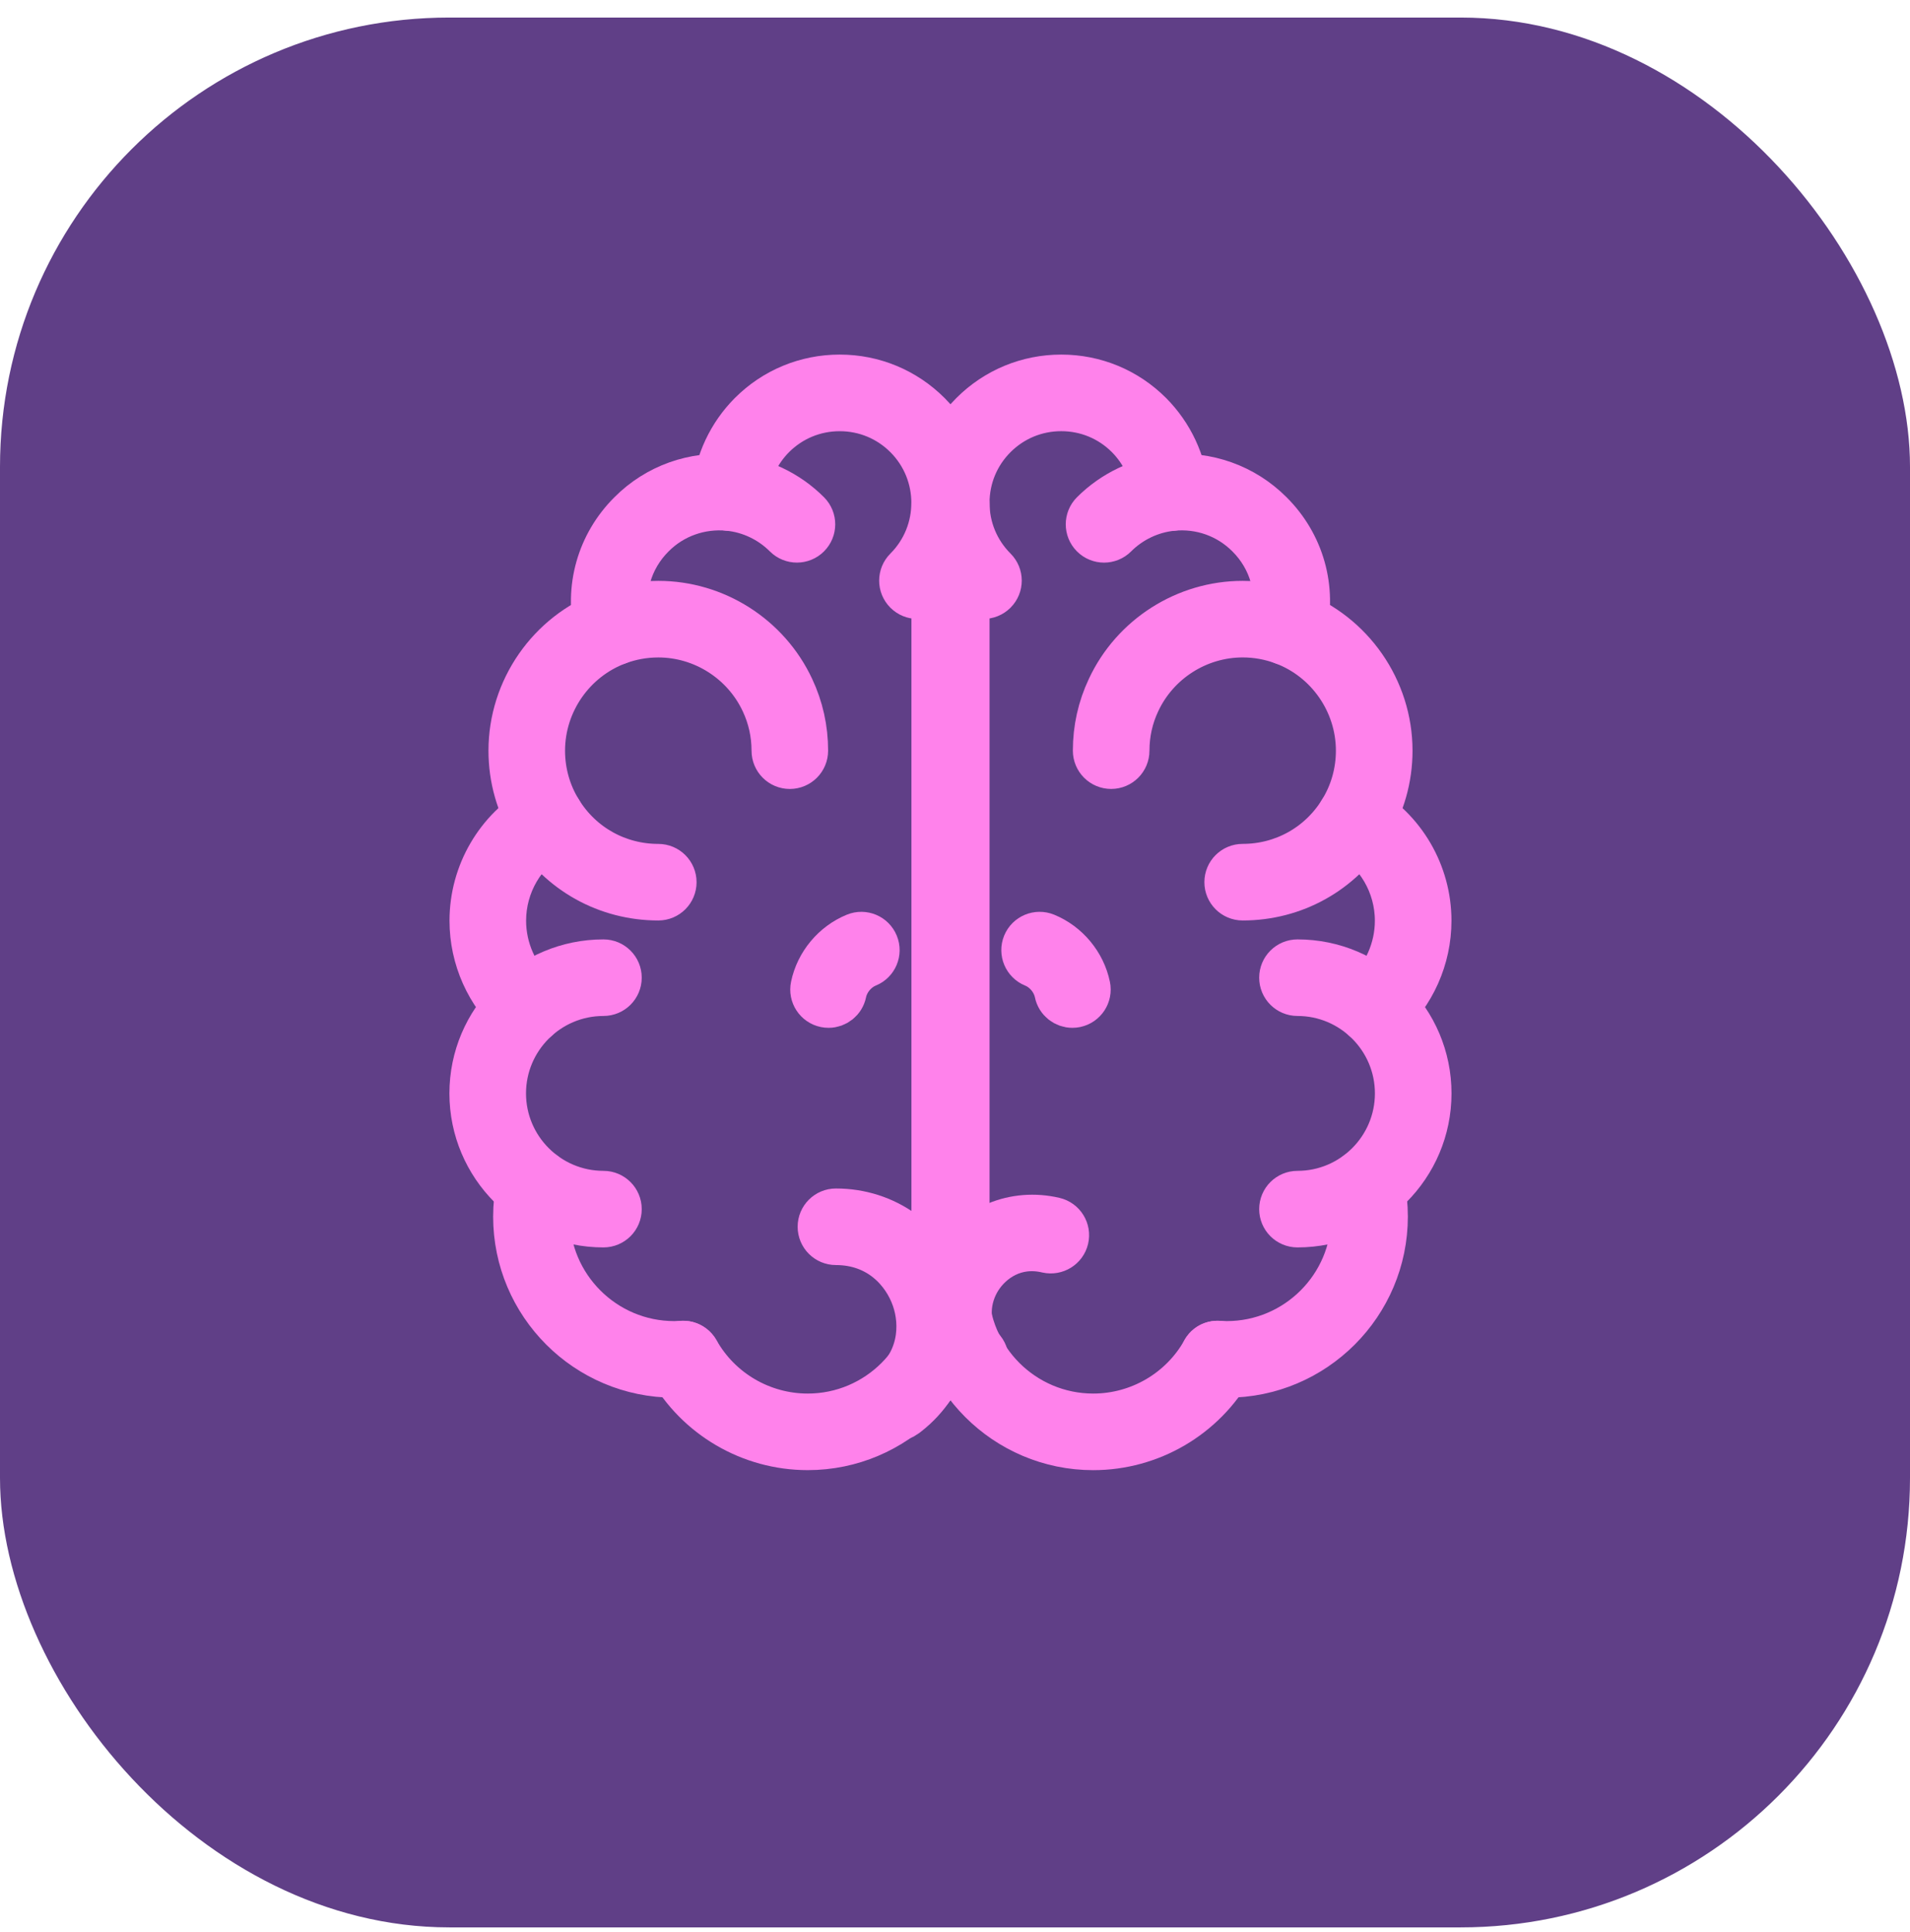 <svg width="85" height="86" viewBox="0 0 85 86" fill="none" xmlns="http://www.w3.org/2000/svg">
<rect y="0.781" width="85" height="85" rx="20" fill="#603F87"/>
<path d="M35.946 64.43C33.395 64.43 31.036 63.051 29.789 60.831C29.598 60.493 29.718 60.062 30.058 59.872C30.397 59.681 30.826 59.802 31.017 60.141C32.015 61.917 33.904 63.022 35.946 63.022C39.06 63.022 41.594 60.488 41.594 57.372C41.594 56.983 41.91 56.668 42.299 56.668C42.688 56.668 43.003 56.983 43.003 57.372C43.003 61.264 39.837 64.43 35.946 64.43Z" stroke="#FF82EB" stroke-width="2"/>
<path d="M30.004 61.205C26.112 61.205 22.946 58.038 22.946 54.147C22.946 53.657 22.998 53.158 23.1 52.663C23.178 52.282 23.551 52.039 23.932 52.115C24.313 52.194 24.558 52.567 24.48 52.948C24.396 53.349 24.355 53.754 24.355 54.148C24.355 57.262 26.889 59.797 30.004 59.797C30.125 59.797 30.247 59.79 30.369 59.785C30.745 59.761 31.087 60.067 31.105 60.455C31.122 60.844 30.822 61.174 30.433 61.192C30.291 61.198 30.148 61.205 30.004 61.205Z" stroke="#FF82EB" stroke-width="2"/>
<path d="M26.855 54.518C23.627 54.518 21 51.892 21 48.663C21 45.435 23.627 42.809 26.855 42.809C27.243 42.809 27.559 43.123 27.559 43.513C27.559 43.903 27.243 44.217 26.855 44.217C24.403 44.217 22.409 46.211 22.409 48.663C22.409 51.115 24.403 53.11 26.855 53.11C27.243 53.11 27.559 53.425 27.559 53.814C27.559 54.204 27.244 54.518 26.855 54.518Z" stroke="#FF82EB" stroke-width="2"/>
<path d="M23.423 45.529C23.255 45.529 23.087 45.469 22.953 45.348C21.715 44.236 21.004 42.643 21.004 40.977C21.004 38.867 22.143 36.914 23.976 35.883C24.315 35.693 24.745 35.813 24.936 36.152C25.127 36.49 25.006 36.92 24.667 37.111C23.277 37.893 22.413 39.375 22.413 40.977C22.413 42.244 22.954 43.455 23.895 44.3C24.184 44.56 24.208 45.005 23.948 45.295C23.808 45.45 23.616 45.529 23.423 45.529Z" stroke="#FF82EB" stroke-width="2"/>
<path d="M27.251 28.628C26.933 28.628 26.645 28.411 26.567 28.089C26.106 26.183 26.661 24.221 28.052 22.836C29.235 21.646 30.882 21.057 32.567 21.223C33.844 21.349 35.05 21.923 35.963 22.837C36.239 23.113 36.239 23.558 35.963 23.833C35.688 24.108 35.243 24.108 34.967 23.833C34.282 23.148 33.381 22.72 32.428 22.625C31.17 22.504 29.935 22.941 29.049 23.832C28.007 24.869 27.593 26.335 27.936 27.757C28.028 28.135 27.796 28.516 27.417 28.608C27.362 28.621 27.306 28.628 27.251 28.628Z" stroke="#FF82EB" stroke-width="2"/>
<path d="M40.83 26.546C40.65 26.546 40.469 26.477 40.332 26.34C40.056 26.065 40.056 25.619 40.332 25.344C41.966 23.71 41.966 21.052 40.332 19.418C39.54 18.626 38.489 18.191 37.369 18.191C36.249 18.191 35.197 18.627 34.406 19.418C33.717 20.111 33.288 21.026 33.197 21.99C33.162 22.377 32.819 22.659 32.431 22.626C32.044 22.59 31.759 22.247 31.795 21.86C31.915 20.57 32.487 19.35 33.408 18.423C34.467 17.364 35.873 16.781 37.369 16.781C38.865 16.781 40.271 17.364 41.329 18.421C43.512 20.605 43.512 24.157 41.329 26.339C41.191 26.477 41.01 26.546 40.83 26.546Z" stroke="#FF82EB" stroke-width="2"/>
<path d="M29.296 39.967C27.009 39.967 24.926 38.808 23.723 36.868C23.079 35.836 22.738 34.64 22.738 33.409C22.738 30.683 24.453 28.213 27.006 27.263C27.745 26.99 28.515 26.852 29.296 26.852C31.831 26.852 34.164 28.337 35.237 30.637C35.646 31.507 35.853 32.441 35.853 33.41C35.853 33.799 35.538 34.114 35.149 34.114C34.76 34.114 34.445 33.799 34.445 33.41C34.445 32.649 34.282 31.918 33.961 31.235C33.117 29.428 31.286 28.261 29.295 28.261C28.681 28.261 28.076 28.369 27.495 28.584C25.493 29.33 24.146 31.269 24.146 33.41C24.146 34.376 24.413 35.315 24.919 36.125C25.864 37.65 27.5 38.559 29.295 38.559C29.684 38.559 29.999 38.874 29.999 39.264C29.999 39.653 29.685 39.967 29.296 39.967Z" stroke="#FF82EB" stroke-width="2"/>
<path d="M42.264 56.93C41.875 56.93 41.56 56.615 41.56 56.226V22.38C41.56 21.991 41.875 21.676 42.264 21.676C42.653 21.676 42.968 21.991 42.968 22.38V56.226C42.968 56.615 42.653 56.93 42.264 56.93Z" stroke="#FF82EB" stroke-width="2"/>
<path d="M48.651 64.431C44.76 64.431 41.594 61.265 41.594 57.372C41.594 56.983 41.909 56.668 42.298 56.668C42.687 56.668 43.002 56.983 43.002 57.372C43.002 60.488 45.537 63.022 48.651 63.022C50.693 63.022 52.582 61.918 53.58 60.141C53.771 59.802 54.2 59.682 54.54 59.872C54.879 60.063 54.999 60.493 54.809 60.831C53.561 63.051 51.201 64.431 48.651 64.431Z" stroke="#FF82EB" stroke-width="2"/>
<path d="M54.594 61.206C54.45 61.206 54.306 61.199 54.163 61.192C53.774 61.175 53.474 60.844 53.492 60.456C53.51 60.068 53.817 59.753 54.229 59.785C54.351 59.791 54.472 59.797 54.594 59.797C57.71 59.797 60.244 57.263 60.244 54.148C60.244 53.754 60.202 53.351 60.118 52.949C60.04 52.568 60.285 52.195 60.666 52.116C61.052 52.038 61.419 52.283 61.498 52.663C61.601 53.16 61.653 53.659 61.653 54.147C61.651 58.04 58.485 61.206 54.594 61.206Z" stroke="#FF82EB" stroke-width="2"/>
<path d="M57.742 54.518C57.352 54.518 57.037 54.204 57.037 53.814C57.037 53.425 57.352 53.11 57.742 53.11C60.193 53.11 62.187 51.115 62.187 48.663C62.187 46.211 60.193 44.217 57.742 44.217C57.352 44.217 57.037 43.903 57.037 43.513C57.037 43.123 57.352 42.809 57.742 42.809C60.969 42.809 63.596 45.435 63.596 48.663C63.596 51.893 60.969 54.518 57.742 54.518Z" stroke="#FF82EB" stroke-width="2"/>
<path d="M61.174 45.529C60.982 45.529 60.789 45.45 60.65 45.295C60.39 45.007 60.414 44.561 60.704 44.301C61.645 43.456 62.185 42.244 62.185 40.978C62.185 39.375 61.321 37.894 59.93 37.112C59.592 36.921 59.471 36.492 59.662 36.152C59.851 35.813 60.28 35.692 60.621 35.884C62.455 36.915 63.594 38.867 63.594 40.978C63.594 42.643 62.884 44.236 61.645 45.349C61.511 45.469 61.343 45.529 61.174 45.529Z" stroke="#FF82EB" stroke-width="2"/>
<path d="M57.347 28.628C57.292 28.628 57.236 28.622 57.181 28.608C56.802 28.517 56.571 28.137 56.662 27.758C57.006 26.335 56.591 24.868 55.553 23.835C54.663 22.941 53.431 22.5 52.17 22.626C51.217 22.721 50.315 23.15 49.631 23.834C49.356 24.109 48.911 24.109 48.635 23.834C48.36 23.558 48.36 23.113 48.635 22.838C49.549 21.924 50.755 21.351 52.032 21.223C53.715 21.056 55.362 21.647 56.549 22.838C57.937 24.22 58.493 26.183 58.031 28.089C57.952 28.412 57.664 28.628 57.347 28.628Z" stroke="#FF82EB" stroke-width="2"/>
<path d="M43.767 26.546C43.586 26.546 43.406 26.477 43.269 26.339C41.085 24.156 41.085 20.604 43.269 18.421C44.326 17.364 45.732 16.781 47.228 16.781C48.724 16.781 50.13 17.364 51.187 18.421C52.109 19.349 52.681 20.57 52.802 21.86C52.838 22.247 52.553 22.59 52.166 22.626C51.781 22.659 51.435 22.377 51.399 21.99C51.309 21.025 50.88 20.111 50.189 19.416C49.4 18.626 48.348 18.19 47.228 18.19C46.108 18.19 45.055 18.626 44.264 19.417C43.473 20.208 43.037 21.26 43.037 22.38C43.037 23.5 43.473 24.552 44.264 25.343C44.54 25.619 44.54 26.064 44.264 26.339C44.126 26.477 43.946 26.546 43.767 26.546Z" stroke="#FF82EB" stroke-width="2"/>
<path d="M55.303 39.967C54.913 39.967 54.598 39.652 54.598 39.262C54.598 38.873 54.913 38.558 55.303 38.558C57.098 38.558 58.733 37.649 59.677 36.126C60.184 35.314 60.451 34.375 60.451 33.409C60.451 31.269 59.105 29.329 57.101 28.583C56.522 28.369 55.916 28.26 55.303 28.26C53.312 28.26 51.481 29.427 50.638 31.233C50.316 31.917 50.154 32.648 50.154 33.409C50.154 33.798 49.839 34.113 49.45 34.113C49.06 34.113 48.745 33.798 48.745 33.409C48.745 32.438 48.953 31.505 49.364 30.635C50.435 28.338 52.767 26.852 55.303 26.852C56.084 26.852 56.854 26.99 57.591 27.262C60.146 28.213 61.861 30.683 61.861 33.409C61.861 34.64 61.52 35.837 60.875 36.87C59.672 38.808 57.59 39.967 55.303 39.967Z" stroke="#FF82EB" stroke-width="2"/>
<path d="M42.333 58.077C41.944 58.077 41.629 57.762 41.629 57.372V22.38C41.629 21.991 41.944 21.676 42.333 21.676C42.722 21.676 43.038 21.991 43.038 22.38V57.372C43.038 57.762 42.722 58.077 42.333 58.077Z" stroke="#FF82EB" stroke-width="2"/>
<path d="M39.865 63.135C39.651 63.135 39.441 63.038 39.303 62.856C39.068 62.546 39.129 62.105 39.439 61.87L39.531 61.797C41.002 60.635 41.09 58.967 40.682 57.794C40.264 56.59 39.129 55.303 37.201 55.303C36.813 55.303 36.497 54.988 36.497 54.599C36.497 54.209 36.813 53.895 37.201 53.895C39.399 53.895 41.287 55.244 42.013 57.332C42.725 59.381 42.094 61.568 40.406 62.902L40.289 62.992C40.162 63.088 40.013 63.135 39.865 63.135Z" stroke="#FF82EB" stroke-width="2"/>
<path d="M43.186 61.217C42.979 61.217 42.774 61.125 42.634 60.951C41.524 59.552 41.429 57.668 42.392 56.148C43.373 54.602 45.156 53.872 46.924 54.287C47.303 54.375 47.538 54.754 47.449 55.133C47.36 55.512 46.98 55.743 46.602 55.658C45.172 55.32 44.103 56.081 43.581 56.903C43.074 57.703 42.849 58.956 43.737 60.074C43.979 60.379 43.928 60.822 43.624 61.064C43.495 61.167 43.341 61.217 43.186 61.217Z" stroke="#FF82EB" stroke-width="2"/>
<path d="M36.873 44.745C36.826 44.745 36.778 44.74 36.729 44.73C36.348 44.651 36.103 44.277 36.183 43.896C36.392 42.89 37.113 42.023 38.065 41.635C38.425 41.487 38.836 41.66 38.983 42.021C39.131 42.38 38.958 42.792 38.597 42.939C38.082 43.15 37.675 43.638 37.562 44.184C37.493 44.517 37.2 44.745 36.873 44.745Z" stroke="#FF82EB" stroke-width="2"/>
<path d="M47.724 44.745C47.397 44.745 47.104 44.517 47.035 44.183C46.922 43.638 46.515 43.149 45.999 42.939C45.639 42.791 45.466 42.38 45.613 42.02C45.76 41.66 46.172 41.488 46.532 41.634C47.484 42.023 48.205 42.89 48.414 43.897C48.493 44.278 48.249 44.65 47.868 44.73C47.82 44.74 47.771 44.745 47.724 44.745Z" stroke="#FF82EB" stroke-width="2"/>
</svg>
